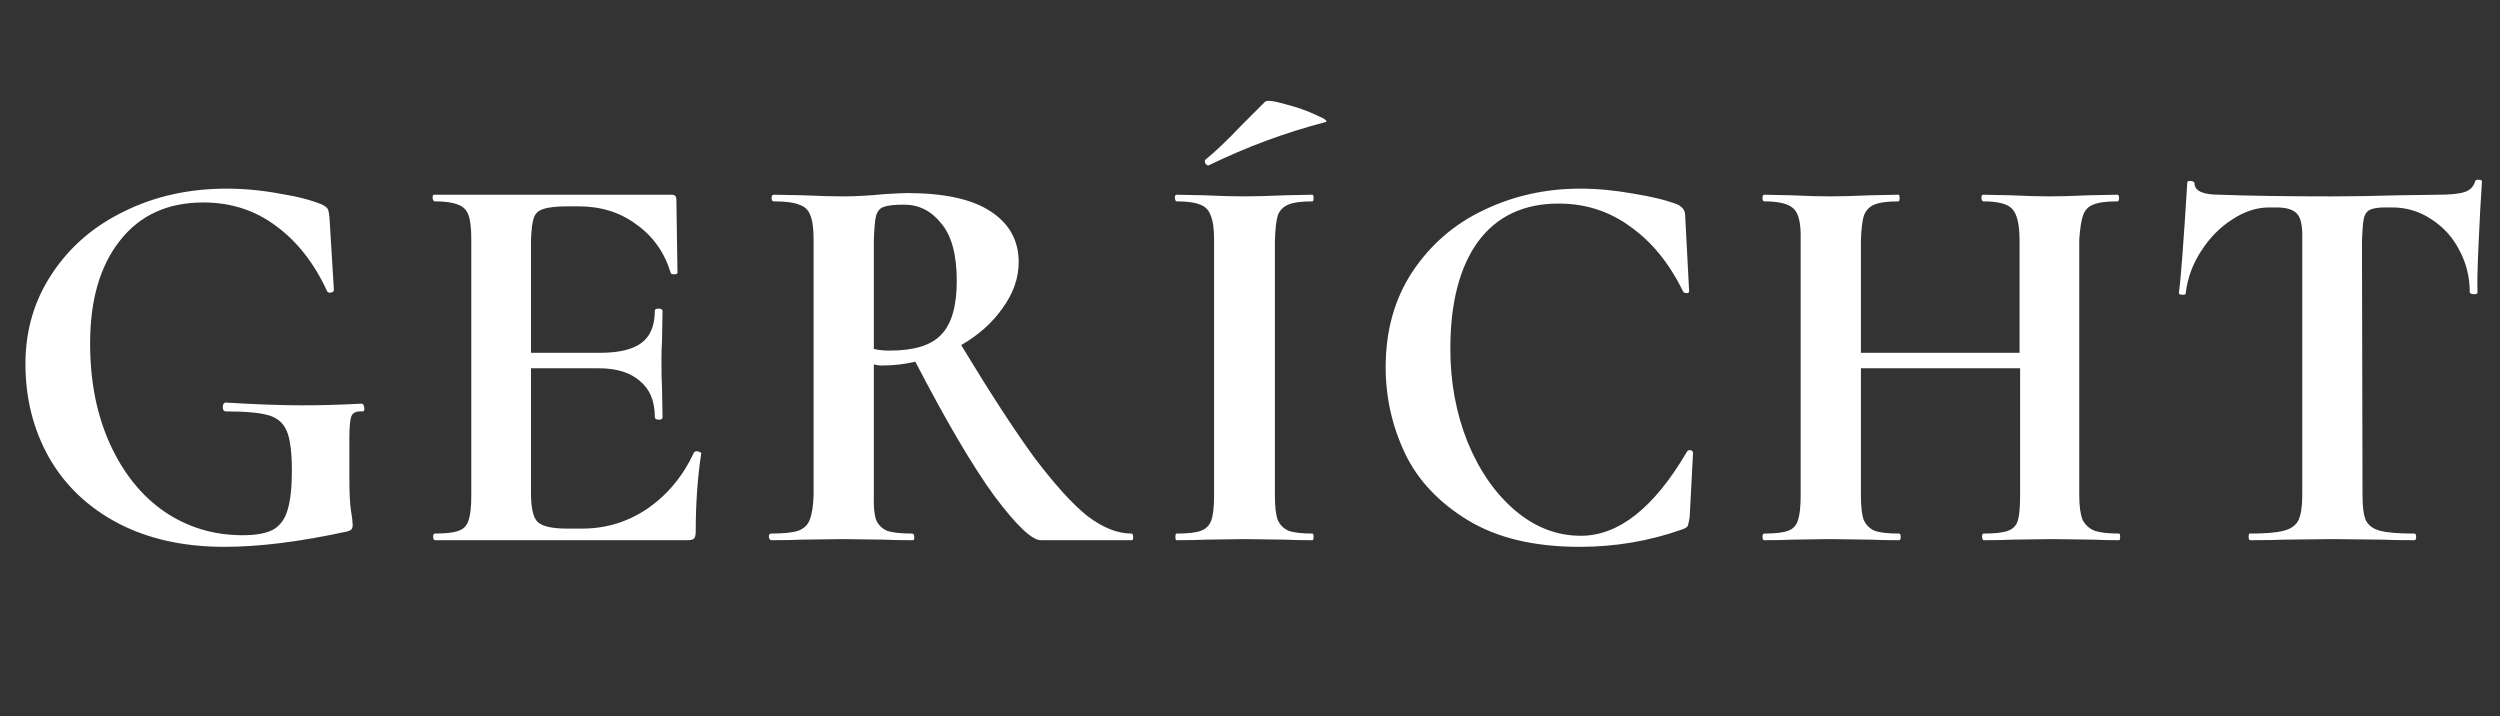 
<svg width="199" height="57" viewBox="0 0 199 57" fill="none" xmlns="http://www.w3.org/2000/svg">
    <rect x="0" y="0" width="199" height="57" fill="#333333" stroke="none"/>
    <path
        d="M17.865 43.528C14.609 43.528 11.778 42.897 9.373 41.636C6.997 40.375 5.178 38.644 3.917 36.444C2.655 34.215 2.025 31.721 2.025 28.964C2.025 26.295 2.729 23.904 4.137 21.792C5.545 19.651 7.466 17.993 9.901 16.82C12.335 15.617 15.049 15.016 18.041 15.016C19.419 15.016 20.827 15.148 22.265 15.412C23.702 15.647 24.831 15.94 25.653 16.292C25.887 16.409 26.034 16.527 26.093 16.644C26.151 16.761 26.195 16.981 26.225 17.304L26.577 23.068C26.577 23.185 26.503 23.259 26.357 23.288C26.21 23.317 26.107 23.288 26.049 23.2C25.022 20.971 23.673 19.24 22.001 18.008C20.329 16.747 18.393 16.116 16.193 16.116C13.347 16.116 11.133 17.128 9.549 19.152C7.965 21.147 7.173 23.875 7.173 27.336C7.173 30.357 7.701 33.027 8.757 35.344C9.813 37.661 11.25 39.451 13.069 40.712C14.917 41.973 16.999 42.604 19.317 42.604C20.373 42.604 21.179 42.457 21.737 42.164C22.294 41.841 22.675 41.328 22.881 40.624C23.115 39.891 23.233 38.835 23.233 37.456C23.233 36.019 23.101 34.977 22.837 34.332C22.573 33.687 22.089 33.261 21.385 33.056C20.681 32.851 19.551 32.748 17.997 32.748C17.821 32.748 17.733 32.631 17.733 32.396C17.733 32.308 17.747 32.235 17.777 32.176C17.835 32.088 17.894 32.044 17.953 32.044C20.387 32.191 22.411 32.264 24.025 32.264C25.55 32.264 27.134 32.22 28.777 32.132C28.894 32.132 28.967 32.235 28.997 32.44C29.026 32.645 28.982 32.748 28.865 32.748C28.395 32.719 28.102 32.836 27.985 33.1C27.867 33.364 27.809 33.965 27.809 34.904V37.896C27.809 39.216 27.853 40.14 27.941 40.668C28.029 41.196 28.073 41.563 28.073 41.768C28.073 41.944 28.043 42.061 27.985 42.12C27.955 42.179 27.853 42.237 27.677 42.296C23.922 43.117 20.651 43.528 17.865 43.528ZM55.247 36.004C55.306 35.945 55.379 35.916 55.467 35.916C55.555 35.916 55.643 35.945 55.731 36.004C55.819 36.033 55.848 36.063 55.819 36.092C55.526 37.999 55.379 40.081 55.379 42.34C55.379 42.575 55.335 42.751 55.247 42.868C55.159 42.956 54.983 43 54.719 43H34.655C34.538 43 34.479 42.912 34.479 42.736C34.479 42.56 34.523 42.472 34.611 42.472C35.491 42.472 36.121 42.399 36.503 42.252C36.913 42.105 37.178 41.827 37.295 41.416C37.441 41.005 37.515 40.345 37.515 39.436V19.064C37.515 18.184 37.441 17.539 37.295 17.128C37.148 16.717 36.87 16.439 36.459 16.292C36.048 16.116 35.432 16.028 34.611 16.028C34.523 16.028 34.464 15.94 34.435 15.764C34.435 15.588 34.464 15.5 34.523 15.5H53.487C53.721 15.5 53.839 15.632 53.839 15.896L53.927 21.704C53.927 21.792 53.839 21.836 53.663 21.836C53.516 21.836 53.428 21.807 53.399 21.748C52.9 20.105 51.991 18.815 50.671 17.876C49.38 16.908 47.84 16.424 46.051 16.424H45.215C44.306 16.424 43.645 16.497 43.235 16.644C42.853 16.761 42.604 16.996 42.487 17.348C42.37 17.7 42.296 18.287 42.267 19.108V28.084H47.767C49.263 28.084 50.363 27.82 51.067 27.292C51.771 26.764 52.123 25.913 52.123 24.74C52.123 24.623 52.225 24.564 52.431 24.564C52.636 24.564 52.739 24.637 52.739 24.784L52.695 27.204C52.666 27.556 52.651 28.055 52.651 28.7C52.651 29.639 52.666 30.343 52.695 30.812L52.739 33.188C52.739 33.335 52.651 33.408 52.475 33.408C52.387 33.408 52.299 33.393 52.211 33.364C52.152 33.305 52.123 33.247 52.123 33.188C52.123 31.927 51.727 30.973 50.935 30.328C50.172 29.653 49.087 29.316 47.679 29.316H42.267V39.26C42.267 40.433 42.443 41.196 42.795 41.548C43.176 41.9 43.953 42.076 45.127 42.076H46.359C48.266 42.076 50.011 41.533 51.595 40.448C53.179 39.333 54.396 37.852 55.247 36.004ZM90.062 42.472C90.15 42.472 90.195 42.56 90.195 42.736C90.224 42.912 90.18 43 90.062 43H82.847C82.142 43 80.91 41.827 79.15 39.48C77.42 37.104 75.323 33.54 72.859 28.788C72.037 28.993 71.128 29.096 70.13 29.096C69.984 29.096 69.793 29.067 69.558 29.008V39.436C69.529 40.287 69.588 40.932 69.734 41.372C69.91 41.783 70.204 42.076 70.615 42.252C71.055 42.399 71.715 42.472 72.594 42.472C72.712 42.472 72.77 42.56 72.77 42.736C72.8 42.912 72.756 43 72.638 43C71.641 43 70.879 42.985 70.35 42.956L67.094 42.912L63.794 42.956C63.208 42.985 62.416 43 61.419 43C61.301 43 61.228 42.912 61.199 42.736C61.199 42.56 61.257 42.472 61.374 42.472C62.343 42.472 63.061 42.399 63.531 42.252C64 42.076 64.308 41.783 64.454 41.372C64.63 40.932 64.733 40.287 64.763 39.436V19.064C64.763 18.184 64.674 17.539 64.499 17.128C64.352 16.717 64.058 16.439 63.618 16.292C63.178 16.116 62.504 16.028 61.594 16.028C61.477 16.028 61.419 15.94 61.419 15.764C61.419 15.588 61.477 15.5 61.594 15.5L63.926 15.544C65.217 15.603 66.273 15.632 67.094 15.632C68.092 15.632 69.177 15.573 70.35 15.456C71.289 15.397 71.905 15.368 72.198 15.368C75.161 15.368 77.376 15.852 78.843 16.82C80.338 17.788 81.087 19.137 81.087 20.868C81.087 22.129 80.661 23.347 79.811 24.52C78.989 25.693 77.889 26.676 76.51 27.468C78.799 31.252 80.734 34.229 82.319 36.4C83.932 38.541 85.34 40.096 86.543 41.064C87.775 42.003 88.948 42.472 90.062 42.472ZM69.558 27.776C69.91 27.864 70.336 27.908 70.835 27.908C72.77 27.908 74.135 27.483 74.927 26.632C75.748 25.781 76.159 24.359 76.159 22.364C76.159 20.281 75.748 18.756 74.927 17.788C74.135 16.791 73.152 16.292 71.978 16.292C71.186 16.292 70.644 16.351 70.35 16.468C70.057 16.556 69.852 16.791 69.734 17.172C69.647 17.524 69.588 18.184 69.558 19.152V27.776ZM93.65 43C93.591 43 93.561 42.912 93.561 42.736C93.561 42.56 93.591 42.472 93.65 42.472C94.559 42.472 95.204 42.399 95.585 42.252C95.996 42.105 96.275 41.827 96.421 41.416C96.568 41.005 96.641 40.345 96.641 39.436V19.064C96.641 18.213 96.553 17.583 96.377 17.172C96.231 16.732 95.952 16.439 95.541 16.292C95.131 16.116 94.5 16.028 93.65 16.028C93.591 16.028 93.547 15.94 93.517 15.764C93.517 15.588 93.561 15.5 93.65 15.5L95.85 15.544C97.14 15.603 98.181 15.632 98.974 15.632C99.853 15.632 100.968 15.603 102.318 15.544L104.474 15.5C104.532 15.5 104.562 15.588 104.562 15.764C104.562 15.94 104.532 16.028 104.474 16.028C103.594 16.028 102.948 16.116 102.538 16.292C102.127 16.468 101.848 16.761 101.702 17.172C101.584 17.583 101.511 18.243 101.482 19.152V39.436C101.482 40.316 101.555 40.961 101.702 41.372C101.878 41.783 102.171 42.076 102.582 42.252C102.992 42.399 103.623 42.472 104.474 42.472C104.532 42.472 104.562 42.56 104.562 42.736C104.562 42.912 104.532 43 104.474 43C103.564 43 102.831 42.985 102.274 42.956L99.061 42.912L95.938 42.956C95.38 42.985 94.618 43 93.65 43ZM96.201 13.168C96.084 13.168 95.996 13.109 95.938 12.992C95.879 12.845 95.894 12.743 95.981 12.684C96.715 12.097 97.683 11.173 98.885 9.912C100.088 8.709 100.69 8.108 100.69 8.108C100.836 7.961 101.364 8.02 102.274 8.284C103.212 8.519 104.048 8.812 104.782 9.164C105.544 9.487 105.764 9.677 105.442 9.736C102.303 10.557 99.252 11.687 96.29 13.124L96.201 13.168ZM125.743 43.528C122.135 43.528 119.172 42.824 116.855 41.416C114.538 40.008 112.866 38.233 111.839 36.092C110.812 33.921 110.299 31.633 110.299 29.228C110.299 26.324 111.003 23.801 112.411 21.66C113.848 19.489 115.74 17.847 118.087 16.732C120.463 15.588 123.03 15.016 125.787 15.016C127.136 15.016 128.544 15.148 130.011 15.412C131.478 15.647 132.666 15.94 133.575 16.292C133.81 16.439 133.956 16.571 134.015 16.688C134.103 16.805 134.147 17.011 134.147 17.304L134.455 23.2C134.455 23.288 134.382 23.332 134.235 23.332C134.118 23.332 134.03 23.288 133.971 23.2C132.886 20.971 131.492 19.255 129.791 18.052C128.119 16.82 126.212 16.204 124.071 16.204C121.284 16.204 119.143 17.216 117.647 19.24C116.18 21.264 115.447 24.109 115.447 27.776C115.447 30.416 115.902 32.88 116.811 35.168C117.75 37.456 119.011 39.275 120.595 40.624C122.179 41.973 123.924 42.648 125.831 42.648C128.852 42.648 131.668 40.419 134.279 35.96C134.338 35.872 134.411 35.828 134.499 35.828C134.675 35.828 134.763 35.916 134.763 36.092L134.499 41.152C134.44 41.533 134.382 41.783 134.323 41.9C134.264 41.988 134.103 42.076 133.839 42.164C131.258 43.073 128.559 43.528 125.743 43.528ZM168.677 42.472C168.735 42.472 168.765 42.56 168.765 42.736C168.765 42.912 168.735 43 168.677 43C167.855 43 167.181 42.985 166.653 42.956L163.353 42.912L160.185 42.956C159.627 42.985 158.865 43 157.897 43C157.838 43 157.794 42.912 157.765 42.736C157.765 42.56 157.809 42.472 157.897 42.472C158.806 42.472 159.451 42.399 159.833 42.252C160.243 42.105 160.507 41.827 160.625 41.416C160.742 41.005 160.801 40.345 160.801 39.436V29.316H148.129V39.436C148.129 40.316 148.202 40.961 148.349 41.372C148.525 41.783 148.818 42.076 149.229 42.252C149.639 42.399 150.285 42.472 151.165 42.472C151.253 42.472 151.297 42.56 151.297 42.736C151.297 42.912 151.253 43 151.165 43C150.197 43 149.449 42.985 148.921 42.956L145.665 42.912L142.629 42.956C142.071 42.985 141.338 43 140.429 43C140.341 43 140.297 42.912 140.297 42.736C140.297 42.56 140.341 42.472 140.429 42.472C141.309 42.472 141.939 42.399 142.321 42.252C142.731 42.105 142.995 41.827 143.113 41.416C143.259 41.005 143.333 40.345 143.333 39.436V19.064C143.362 17.832 143.186 17.025 142.805 16.644C142.423 16.233 141.631 16.028 140.429 16.028C140.341 16.028 140.297 15.94 140.297 15.764C140.297 15.588 140.341 15.5 140.429 15.5L142.541 15.544C143.831 15.603 144.873 15.632 145.665 15.632C146.457 15.632 147.527 15.603 148.877 15.544L151.121 15.5C151.179 15.5 151.209 15.588 151.209 15.764C151.209 15.94 151.179 16.028 151.121 16.028C150.241 16.028 149.595 16.116 149.185 16.292C148.774 16.468 148.495 16.776 148.349 17.216C148.231 17.627 148.158 18.272 148.129 19.152V28.084H160.757V19.152C160.757 17.891 160.566 17.055 160.185 16.644C159.833 16.233 159.055 16.028 157.853 16.028C157.794 16.028 157.75 15.94 157.721 15.764C157.721 15.588 157.765 15.5 157.853 15.5L160.009 15.544C161.299 15.603 162.355 15.632 163.177 15.632C163.969 15.632 165.01 15.603 166.301 15.544L168.545 15.5C168.633 15.5 168.677 15.588 168.677 15.764C168.677 15.94 168.633 16.028 168.545 16.028C167.665 16.028 167.019 16.116 166.609 16.292C166.227 16.439 165.963 16.717 165.817 17.128C165.67 17.539 165.567 18.184 165.509 19.064V39.436C165.509 40.287 165.597 40.932 165.773 41.372C165.978 41.783 166.301 42.076 166.741 42.252C167.181 42.399 167.826 42.472 168.677 42.472ZM179.124 43C179.036 43 178.992 42.912 178.992 42.736C178.992 42.56 179.022 42.472 179.08 42.472C180.312 42.472 181.207 42.399 181.764 42.252C182.351 42.105 182.747 41.827 182.952 41.416C183.158 40.976 183.26 40.316 183.26 39.436V19.064C183.29 18.037 183.158 17.363 182.864 17.04C182.571 16.688 182.014 16.512 181.192 16.512H180.62C179.623 16.512 178.64 16.835 177.672 17.48C176.704 18.096 175.883 18.932 175.208 19.988C174.534 21.015 174.123 22.144 173.976 23.376C173.976 23.435 173.903 23.464 173.756 23.464C173.668 23.464 173.58 23.449 173.492 23.42C173.434 23.361 173.419 23.317 173.448 23.288C173.595 22.173 173.815 19.255 174.108 14.532C174.108 14.444 174.182 14.4 174.328 14.4C174.416 14.4 174.49 14.415 174.548 14.444C174.636 14.473 174.68 14.517 174.68 14.576C174.68 15.192 175.34 15.5 176.66 15.5C179.036 15.588 182.014 15.632 185.592 15.632C187.206 15.632 189.01 15.603 191.004 15.544L194.084 15.5C195.052 15.5 195.756 15.427 196.196 15.28C196.636 15.133 196.915 14.84 197.032 14.4C197.091 14.312 197.194 14.283 197.34 14.312C197.516 14.312 197.59 14.371 197.56 14.488C197.472 15.779 197.384 17.407 197.296 19.372C197.208 21.308 197.179 22.613 197.208 23.288C197.208 23.376 197.12 23.42 196.944 23.42C196.71 23.42 196.592 23.361 196.592 23.244C196.592 22.041 196.314 20.927 195.756 19.9C195.228 18.873 194.48 18.052 193.512 17.436C192.574 16.82 191.547 16.512 190.432 16.512H189.86C189.274 16.512 188.848 16.585 188.584 16.732C188.35 16.879 188.203 17.128 188.144 17.48C188.086 17.803 188.042 18.36 188.012 19.152L188.056 39.436C188.056 40.345 188.144 41.005 188.32 41.416C188.526 41.827 188.907 42.105 189.464 42.252C190.022 42.399 190.931 42.472 192.192 42.472C192.28 42.472 192.324 42.56 192.324 42.736C192.324 42.912 192.28 43 192.192 43C191.107 43 190.256 42.985 189.64 42.956L185.636 42.912L181.852 42.956C181.207 42.985 180.298 43 179.124 43Z"
        fill="white" />
</svg>